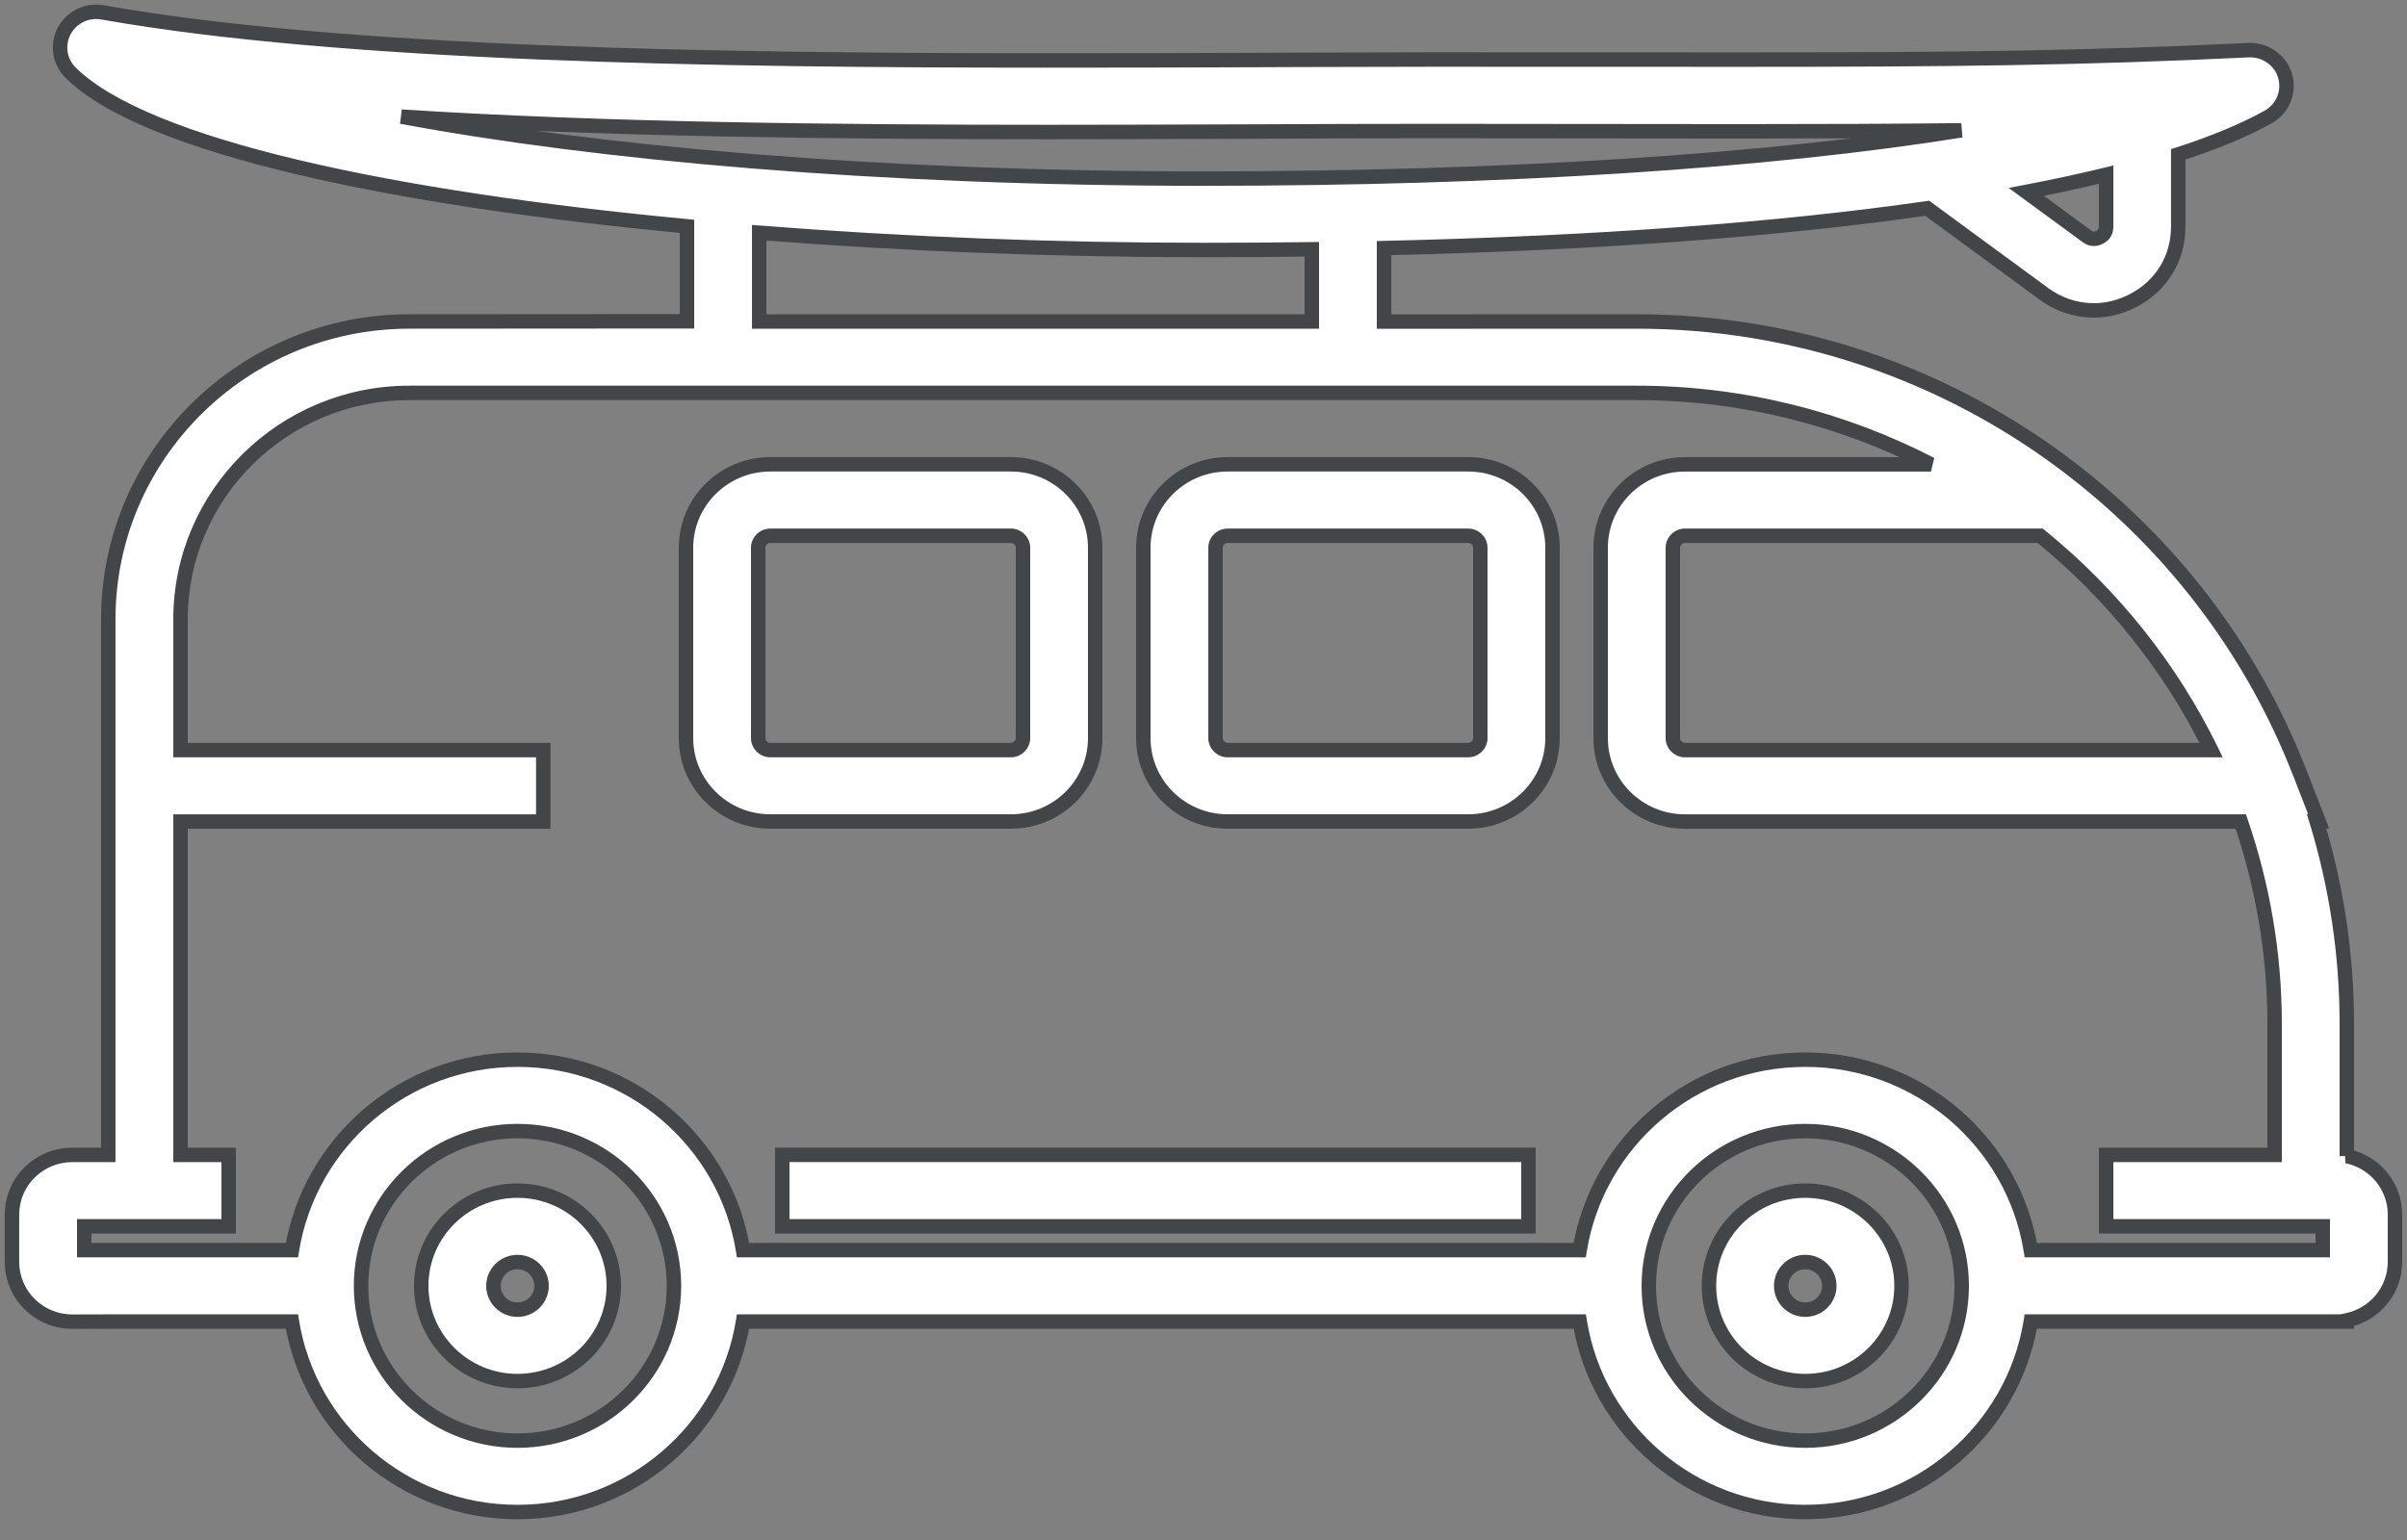 <svg width="50" height="32" viewBox="0 0 50 32" fill="none" xmlns="http://www.w3.org/2000/svg">
<rect x="0" y="0" width="50" height="32" fill="#808080" stroke="none"/>
<path fill-rule="evenodd" clip-rule="evenodd" d="M48.75 21.276V24.023L48.75 24.023C49.32 24.139 49.75 24.639 49.75 25.235V26.222C49.75 26.821 49.32 27.32 48.75 27.436V27.461H42.185C41.822 29.701 39.863 31.419 37.499 31.419C35.136 31.419 33.177 29.701 32.816 27.461H15.435C15.072 29.701 13.113 31.419 10.749 31.419C8.386 31.419 6.425 29.699 6.064 27.461H2.249L1.501 27.463C0.81 27.463 0.249 26.906 0.249 26.224V25.236C0.249 24.552 0.812 23.998 1.501 23.998H2.249V12.867C2.249 9.455 5.054 6.68 8.501 6.68L14.271 6.676V4.703C8.185 4.129 3.029 3.056 1.468 1.512C1.236 1.284 1.181 0.932 1.334 0.644C1.486 0.358 1.806 0.199 2.13 0.257C7.107 1.139 14.845 1.256 21.756 1.256C23.224 1.256 24.668 1.253 26.054 1.247C26.407 1.246 26.756 1.245 27.101 1.243L27.101 1.243L27.101 1.243L27.101 1.243L27.101 1.243L27.102 1.243L27.102 1.243C28.015 1.24 28.901 1.237 29.75 1.237L36.187 1.239H36.189C40.547 1.239 43.23 1.21 46.711 1.042C47.054 1.028 47.373 1.249 47.468 1.579C47.564 1.91 47.418 2.263 47.115 2.432C46.613 2.71 45.988 2.969 45.248 3.209V4.71C45.248 5.379 44.888 5.957 44.285 6.259C44.029 6.386 43.759 6.45 43.492 6.45C43.129 6.45 42.767 6.334 42.455 6.104L40.035 4.328C36.953 4.772 33.136 5.054 28.75 5.155V6.682L33.998 6.68C37.342 6.68 40.426 7.787 42.902 9.649L43.107 9.807C45.18 11.421 46.805 13.572 47.768 16.048L47.773 16.059L47.787 16.092C47.801 16.131 47.815 16.168 47.83 16.205L47.83 16.205L47.83 16.205L47.83 16.205L47.83 16.205L47.83 16.205C47.843 16.237 47.855 16.269 47.867 16.301L48.166 17.068H48.123C48.529 18.402 48.75 19.815 48.75 21.276ZM35 15.586H45.932H45.932C45.092 13.871 43.881 12.35 42.379 11.133H35C34.865 11.133 34.75 11.247 34.75 11.38V15.338C34.75 15.472 34.865 15.586 35 15.586ZM43.75 4.71C43.75 4.813 43.705 4.886 43.611 4.933C43.518 4.979 43.434 4.971 43.35 4.909L42.092 3.987C42.682 3.875 43.234 3.756 43.75 3.63L43.75 4.71ZM25.091 2.736L25.091 2.736C24.004 2.739 22.889 2.743 21.758 2.743L21.758 2.743C17.319 2.743 12.538 2.692 8.336 2.424C12.371 3.178 18.174 3.711 25 3.711C31.273 3.711 36.76 3.348 40.742 2.708C39.385 2.723 37.918 2.729 36.192 2.729H36.19L29.75 2.723C28.582 2.723 27.346 2.727 26.061 2.733L25.091 2.736ZM15.771 4.836C18.781 5.074 21.957 5.195 25 5.195C25.764 5.195 26.514 5.19 27.25 5.18V6.68H15.771V4.836ZM7.5 26.719C7.5 28.493 8.957 29.935 10.75 29.935C12.543 29.935 14 28.493 14 26.719C14 24.945 12.543 23.503 10.75 23.503C8.957 23.503 7.5 24.945 7.5 26.719ZM37.5 29.935C35.707 29.935 34.25 28.493 34.25 26.719C34.25 24.945 35.707 23.503 37.5 23.503C39.293 23.503 40.75 24.945 40.75 26.719C40.75 28.493 39.293 29.935 37.5 29.935ZM37.5 22.019C39.863 22.019 41.824 23.737 42.185 25.977H48.25V25.482H43.75V23.998H47.25V21.278C47.25 19.806 47 18.393 46.547 17.071H35C34.035 17.071 33.25 16.294 33.25 15.339V11.381C33.25 10.426 34.035 9.649 35 9.649H40.111C38.281 8.704 36.201 8.164 33.998 8.164H8.502C5.881 8.164 3.75 10.275 3.75 12.867V15.586H11.285V17.071H3.75V23.998H4.75V25.482H1.75V25.977H6.064C6.428 23.737 8.387 22.019 10.75 22.019C13.113 22.019 15.074 23.737 15.435 25.977H32.814C33.178 23.737 35.137 22.019 37.5 22.019Z" fill="white"/>
<path d="M48.75 24.023L48.792 24.167L48.9 24.135V24.023H48.75ZM48.75 24.023L48.708 23.879L48.72 24.17L48.75 24.023ZM48.75 27.436L48.72 27.289L48.6 27.313V27.436H48.75ZM48.75 27.461V27.611H48.9V27.461H48.75ZM42.185 27.461V27.311H42.057L42.037 27.437L42.185 27.461ZM32.816 27.461L32.964 27.437L32.944 27.311H32.816V27.461ZM15.435 27.461V27.311H15.307L15.287 27.437L15.435 27.461ZM6.064 27.461L6.212 27.437L6.192 27.311H6.064V27.461ZM2.249 27.461L2.249 27.311L2.249 27.311L2.249 27.461ZM1.501 27.463L1.501 27.613L1.502 27.613L1.501 27.463ZM2.249 23.998V24.148H2.399V23.998H2.249ZM8.501 6.68L8.501 6.83L8.501 6.83L8.501 6.68ZM14.271 6.676L14.271 6.826L14.421 6.826V6.676H14.271ZM14.271 4.703H14.421V4.566L14.285 4.553L14.271 4.703ZM1.468 1.512L1.574 1.405L1.573 1.405L1.468 1.512ZM1.334 0.644L1.201 0.573L1.201 0.574L1.334 0.644ZM2.13 0.257L2.104 0.405L2.104 0.405L2.13 0.257ZM26.054 1.247L26.054 1.097L26.054 1.097L26.054 1.247ZM27.101 1.243L27.101 1.393L27.101 1.393L27.101 1.243ZM27.101 1.243L27.101 1.093L27.101 1.093L27.101 1.243ZM27.101 1.243L27.101 1.093L27.101 1.093L27.101 1.243ZM27.102 1.243L27.102 1.393L27.102 1.393L27.102 1.243ZM27.102 1.243L27.101 1.093L27.101 1.093L27.102 1.243ZM29.75 1.237L29.75 1.087H29.75V1.237ZM36.187 1.239L36.187 1.389H36.187V1.239ZM46.711 1.042L46.705 0.892L46.703 0.892L46.711 1.042ZM47.468 1.579L47.612 1.538L47.612 1.538L47.468 1.579ZM47.115 2.432L47.188 2.563L47.188 2.563L47.115 2.432ZM45.248 3.209L45.202 3.066L45.098 3.099V3.209H45.248ZM44.285 6.259L44.352 6.393L44.352 6.393L44.285 6.259ZM42.455 6.104L42.544 5.983L42.544 5.983L42.455 6.104ZM40.035 4.328L40.124 4.207L40.074 4.17L40.013 4.179L40.035 4.328ZM28.75 5.155L28.746 5.005L28.6 5.008V5.155H28.75ZM28.75 6.682H28.6V6.832L28.75 6.832L28.75 6.682ZM33.998 6.68L33.998 6.53L33.998 6.53L33.998 6.68ZM42.902 9.649L42.994 9.53L42.992 9.529L42.902 9.649ZM43.107 9.807L43.2 9.689L43.199 9.688L43.107 9.807ZM47.768 16.048L47.628 16.102L47.63 16.109L47.634 16.116L47.768 16.048ZM47.773 16.059L47.912 16.002L47.907 15.992L47.773 16.059ZM47.787 16.092L47.929 16.042L47.926 16.035L47.787 16.092ZM47.83 16.205L47.691 16.26L47.691 16.26L47.83 16.205ZM47.83 16.205L47.97 16.151L47.969 16.149L47.83 16.205ZM47.83 16.205L47.69 16.259L47.691 16.261L47.83 16.205ZM47.83 16.205L47.97 16.151L47.969 16.149L47.83 16.205ZM47.83 16.205L47.69 16.259L47.691 16.261L47.83 16.205ZM47.83 16.205L47.97 16.15L47.969 16.15L47.83 16.205ZM47.867 16.301L47.726 16.352L47.727 16.355L47.867 16.301ZM48.166 17.068V17.218H48.385L48.306 17.014L48.166 17.068ZM48.123 17.068V16.918H47.92L47.98 17.112L48.123 17.068ZM45.932 15.586V15.736H46.172L46.067 15.52L45.932 15.586ZM42.379 11.133L42.474 11.016L42.432 10.983H42.379V11.133ZM43.611 4.933L43.545 4.798L43.545 4.798L43.611 4.933ZM43.75 4.71L43.6 4.71V4.71H43.75ZM43.35 4.909L43.438 4.789L43.438 4.788L43.35 4.909ZM42.092 3.987L42.064 3.84L41.725 3.905L42.003 4.108L42.092 3.987ZM43.75 3.63L43.9 3.63L43.9 3.439L43.715 3.484L43.75 3.63ZM25.091 2.736L25.091 2.886L25.091 2.886L25.091 2.736ZM25.091 2.736L25.09 2.586L25.09 2.586L25.091 2.736ZM21.758 2.743L21.744 2.593L21.758 2.893V2.743ZM21.758 2.743L21.772 2.892L21.758 2.593V2.743ZM8.336 2.424L8.346 2.274L8.309 2.571L8.336 2.424ZM40.742 2.708L40.766 2.856L40.741 2.558L40.742 2.708ZM36.19 2.729L36.19 2.879H36.19V2.729ZM29.75 2.723L29.75 2.573H29.75V2.723ZM26.061 2.733L26.061 2.883L26.061 2.883L26.061 2.733ZM15.771 4.836L15.783 4.686L15.621 4.674V4.836H15.771ZM27.25 5.18H27.4V5.028L27.248 5.03L27.25 5.18ZM27.25 6.68V6.83H27.4V6.68H27.25ZM15.771 6.68H15.621V6.83H15.771V6.68ZM42.185 25.977L42.037 26.001L42.058 26.127H42.185V25.977ZM48.25 25.977V26.127H48.4V25.977H48.25ZM48.25 25.482H48.4V25.332H48.25V25.482ZM43.75 25.482H43.6V25.632H43.75V25.482ZM43.75 23.998V23.848H43.6V23.998H43.75ZM47.25 23.998V24.148H47.4V23.998H47.25ZM46.547 17.071L46.689 17.022L46.654 16.921H46.547V17.071ZM40.111 9.649V9.799L40.18 9.516L40.111 9.649ZM3.75 15.586H3.6V15.736H3.75V15.586ZM11.285 15.586H11.435V15.436H11.285V15.586ZM11.285 17.071V17.221H11.435V17.071H11.285ZM3.75 17.071V16.921H3.6V17.071H3.75ZM3.75 23.998H3.6V24.148H3.75V23.998ZM4.75 23.998H4.9V23.848H4.75V23.998ZM4.75 25.482V25.632H4.9V25.482H4.75ZM1.75 25.482V25.332H1.6V25.482H1.75ZM1.75 25.977H1.6V26.127H1.75V25.977ZM6.064 25.977V26.127H6.192L6.212 26.001L6.064 25.977ZM15.435 25.977L15.287 26.001L15.308 26.127H15.435V25.977ZM32.814 25.977V26.127H32.942L32.962 26.001L32.814 25.977ZM48.9 24.023V21.276H48.6V24.023H48.9ZM48.791 24.167L48.792 24.167L48.708 23.878L48.708 23.879L48.791 24.167ZM49.9 25.235C49.9 24.565 49.417 24.005 48.779 23.876L48.72 24.17C49.223 24.272 49.6 24.713 49.6 25.235H49.9ZM49.9 26.222V25.235H49.6V26.222H49.9ZM48.779 27.583C49.417 27.453 49.9 26.895 49.9 26.222H49.6C49.6 26.747 49.223 27.187 48.72 27.289L48.779 27.583ZM48.9 27.461V27.436H48.6V27.461H48.9ZM42.185 27.611H48.75V27.311H42.185V27.611ZM37.499 31.569C39.937 31.569 41.958 29.797 42.333 27.485L42.037 27.437C41.685 29.605 39.789 31.269 37.499 31.269V31.569ZM32.668 27.485C33.041 29.797 35.062 31.569 37.499 31.569V31.269C35.21 31.269 33.314 29.605 32.964 27.437L32.668 27.485ZM15.435 27.611H32.816V27.311H15.435V27.611ZM10.749 31.569C13.187 31.569 15.208 29.797 15.583 27.485L15.287 27.437C14.935 29.605 13.039 31.269 10.749 31.269V31.569ZM5.916 27.485C6.289 29.795 8.312 31.569 10.749 31.569V31.269C8.46 31.269 6.562 29.603 6.212 27.437L5.916 27.485ZM2.249 27.611H6.064V27.311H2.249V27.611ZM1.502 27.613L2.25 27.611L2.249 27.311L1.501 27.313L1.502 27.613ZM0.099 26.224C0.099 26.991 0.728 27.613 1.501 27.613V27.313C0.891 27.313 0.399 26.822 0.399 26.224H0.099ZM0.099 25.236V26.224H0.399V25.236H0.099ZM1.501 23.848C0.731 23.848 0.099 24.468 0.099 25.236H0.399C0.399 24.637 0.893 24.148 1.501 24.148V23.848ZM2.249 23.848H1.501V24.148H2.249V23.848ZM2.099 12.867V23.998H2.399V12.867H2.099ZM8.501 6.53C4.973 6.53 2.099 9.371 2.099 12.867H2.399C2.399 9.54 5.135 6.83 8.501 6.83V6.53ZM14.271 6.526L8.501 6.53L8.501 6.83L14.271 6.826L14.271 6.526ZM14.121 4.703V6.676H14.421V4.703H14.121ZM1.363 1.618C1.773 2.025 2.409 2.39 3.215 2.72C4.022 3.05 5.011 3.349 6.138 3.617C8.392 4.152 11.21 4.565 14.257 4.852L14.285 4.553C11.246 4.267 8.443 3.856 6.207 3.325C5.09 3.06 4.117 2.765 3.328 2.442C2.537 2.118 1.944 1.771 1.574 1.405L1.363 1.618ZM1.201 0.574C1.018 0.92 1.084 1.344 1.363 1.619L1.573 1.405C1.388 1.223 1.345 0.943 1.466 0.714L1.201 0.574ZM2.157 0.11C1.768 0.04 1.384 0.23 1.201 0.573L1.466 0.714C1.588 0.485 1.844 0.358 2.104 0.405L2.157 0.11ZM21.756 1.106C14.842 1.106 7.118 0.988 2.157 0.11L2.104 0.405C7.096 1.289 14.849 1.406 21.756 1.406V1.106ZM26.054 1.097C24.667 1.103 23.224 1.106 21.756 1.106V1.406C23.224 1.406 24.668 1.403 26.055 1.397L26.054 1.097ZM27.1 1.093C26.755 1.095 26.407 1.096 26.054 1.097L26.055 1.397C26.407 1.396 26.756 1.395 27.101 1.393L27.1 1.093ZM27.1 1.093L27.1 1.093L27.101 1.393L27.101 1.393L27.1 1.093ZM27.1 1.093L27.1 1.093L27.101 1.393L27.102 1.393L27.1 1.093ZM27.101 1.093L27.1 1.093L27.102 1.393L27.102 1.393L27.101 1.093ZM27.101 1.093L27.101 1.093L27.102 1.393L27.102 1.393L27.101 1.093ZM27.101 1.093L27.101 1.093L27.102 1.393L27.102 1.393L27.101 1.093ZM27.101 1.093L27.101 1.093L27.102 1.393L27.102 1.393L27.101 1.093ZM29.75 1.087C28.9 1.087 28.015 1.09 27.101 1.093L27.102 1.393C28.016 1.39 28.901 1.387 29.75 1.387V1.087ZM36.187 1.089L29.75 1.087L29.75 1.387L36.187 1.389L36.187 1.089ZM36.189 1.089H36.187V1.389H36.189V1.089ZM46.703 0.892C43.227 1.06 40.546 1.089 36.189 1.089V1.389C40.547 1.389 43.234 1.36 46.718 1.192L46.703 0.892ZM47.612 1.538C47.497 1.138 47.114 0.876 46.705 0.892L46.717 1.192C46.994 1.181 47.249 1.359 47.324 1.621L47.612 1.538ZM47.188 2.563C47.551 2.361 47.728 1.936 47.612 1.538L47.324 1.621C47.4 1.884 47.284 2.166 47.042 2.3L47.188 2.563ZM45.294 3.351C46.04 3.11 46.675 2.847 47.188 2.563L47.042 2.3C46.551 2.573 45.936 2.828 45.202 3.066L45.294 3.351ZM45.398 4.71V3.209H45.098V4.71H45.398ZM44.352 6.393C45.006 6.066 45.398 5.437 45.398 4.71H45.098C45.098 5.322 44.771 5.848 44.218 6.124L44.352 6.393ZM43.492 6.6C43.783 6.6 44.076 6.53 44.352 6.393L44.218 6.124C43.982 6.242 43.735 6.3 43.492 6.3V6.6ZM42.366 6.225C42.704 6.473 43.096 6.6 43.492 6.6V6.3C43.161 6.3 42.831 6.194 42.544 5.983L42.366 6.225ZM39.946 4.449L42.366 6.225L42.544 5.983L40.124 4.207L39.946 4.449ZM28.753 5.305C33.144 5.204 36.967 4.922 40.056 4.476L40.013 4.179C36.939 4.623 33.129 4.905 28.746 5.005L28.753 5.305ZM28.9 6.682V5.155H28.6V6.682H28.9ZM33.998 6.53L28.75 6.532L28.75 6.832L33.998 6.83L33.998 6.53ZM42.992 9.529C40.491 7.649 37.376 6.53 33.998 6.53V6.83C37.308 6.83 40.361 7.926 42.812 9.769L42.992 9.529ZM43.199 9.688L42.994 9.53L42.811 9.767L43.016 9.926L43.199 9.688ZM47.907 15.993C46.934 13.492 45.293 11.319 43.2 9.689L43.015 9.925C45.067 11.523 46.675 13.652 47.628 16.102L47.907 15.993ZM47.907 15.992L47.901 15.98L47.634 16.116L47.639 16.127L47.907 15.992ZM47.926 16.035L47.912 16.002L47.635 16.117L47.649 16.15L47.926 16.035ZM47.969 16.149C47.955 16.112 47.941 16.078 47.928 16.042L47.646 16.142C47.66 16.184 47.676 16.223 47.691 16.26L47.969 16.149ZM47.969 16.149L47.969 16.149L47.691 16.26L47.691 16.261L47.969 16.149ZM47.97 16.151L47.97 16.151L47.69 16.259L47.69 16.259L47.97 16.151ZM47.969 16.149L47.969 16.149L47.691 16.261L47.691 16.261L47.969 16.149ZM47.97 16.151L47.97 16.151L47.69 16.259L47.69 16.259L47.97 16.151ZM47.969 16.15L47.969 16.149L47.691 16.261L47.691 16.261L47.969 16.15ZM48.008 16.25C47.995 16.215 47.982 16.182 47.97 16.15L47.691 16.261C47.703 16.293 47.715 16.323 47.726 16.352L48.008 16.25ZM48.306 17.014L48.007 16.247L47.727 16.355L48.026 17.123L48.306 17.014ZM48.123 17.218H48.166V16.918H48.123V17.218ZM48.9 21.276C48.9 19.8 48.677 18.372 48.267 17.025L47.98 17.112C48.382 18.432 48.6 19.83 48.6 21.276H48.9ZM45.932 15.436H35V15.736H45.932V15.436ZM45.932 15.436H45.932V15.736H45.932V15.436ZM42.285 11.249C43.77 12.453 44.967 13.957 45.797 15.652L46.067 15.52C45.217 13.786 43.992 12.248 42.474 11.016L42.285 11.249ZM35 11.283H42.379V10.983H35V11.283ZM34.9 11.38C34.9 11.331 34.947 11.283 35 11.283V10.983C34.784 10.983 34.6 11.162 34.6 11.38H34.9ZM34.9 15.338V11.38H34.6V15.338H34.9ZM35 15.436C34.947 15.436 34.9 15.387 34.9 15.338H34.6C34.6 15.556 34.784 15.736 35 15.736V15.436ZM43.678 5.067C43.745 5.034 43.803 4.987 43.843 4.922C43.884 4.857 43.9 4.784 43.9 4.71H43.6C43.6 4.739 43.594 4.754 43.588 4.763C43.583 4.772 43.572 4.785 43.545 4.798L43.678 5.067ZM43.261 5.03C43.32 5.074 43.387 5.104 43.463 5.111C43.54 5.118 43.612 5.1 43.678 5.067L43.545 4.798C43.517 4.812 43.5 4.813 43.49 4.812C43.48 4.811 43.463 4.807 43.438 4.789L43.261 5.03ZM42.003 4.108L43.261 5.03L43.438 4.788L42.181 3.867L42.003 4.108ZM43.715 3.484C43.202 3.609 42.651 3.728 42.064 3.84L42.12 4.135C42.712 4.022 43.267 3.902 43.785 3.776L43.715 3.484ZM43.9 4.71L43.9 3.63L43.6 3.63L43.6 4.71L43.9 4.71ZM25.091 2.886L25.091 2.886L25.09 2.586L25.09 2.586L25.091 2.886ZM21.758 2.893C22.889 2.893 24.005 2.889 25.091 2.886L25.09 2.586C24.004 2.589 22.889 2.593 21.758 2.593V2.893ZM21.745 2.593L21.744 2.593L21.772 2.892L21.772 2.892L21.745 2.593ZM8.327 2.574C12.533 2.843 17.319 2.893 21.758 2.893V2.593C17.319 2.593 12.542 2.542 8.346 2.274L8.327 2.574ZM25 3.561C18.181 3.561 12.388 3.028 8.364 2.276L8.309 2.571C12.355 3.327 18.168 3.861 25 3.861V3.561ZM40.719 2.56C36.747 3.198 31.269 3.561 25 3.561V3.861C31.278 3.861 36.773 3.498 40.766 2.856L40.719 2.56ZM36.192 2.879C37.919 2.879 39.386 2.873 40.744 2.858L40.741 2.558C39.384 2.573 37.918 2.579 36.192 2.579V2.879ZM36.19 2.879H36.192V2.579H36.19V2.879ZM29.75 2.873L36.19 2.879L36.19 2.579L29.75 2.573L29.75 2.873ZM26.061 2.883C27.346 2.877 28.583 2.873 29.75 2.873V2.573C28.582 2.573 27.345 2.577 26.06 2.583L26.061 2.883ZM25.091 2.886L26.061 2.883L26.06 2.583L25.09 2.586L25.091 2.886ZM25 5.045C21.961 5.045 18.789 4.924 15.783 4.686L15.76 4.986C18.773 5.224 21.953 5.345 25 5.345V5.045ZM27.248 5.03C26.512 5.04 25.763 5.045 25 5.045V5.345C25.764 5.345 26.515 5.34 27.252 5.33L27.248 5.03ZM27.4 6.68V5.18H27.1V6.68H27.4ZM15.771 6.83H27.25V6.53H15.771V6.83ZM15.621 4.836V6.68H15.921V4.836H15.621ZM10.75 29.785C9.038 29.785 7.65 28.409 7.65 26.719H7.35C7.35 28.578 8.876 30.085 10.75 30.085V29.785ZM13.85 26.719C13.85 28.409 12.462 29.785 10.75 29.785V30.085C12.624 30.085 14.15 28.578 14.15 26.719H13.85ZM10.75 23.653C12.462 23.653 13.85 25.029 13.85 26.719H14.15C14.15 24.861 12.624 23.353 10.75 23.353V23.653ZM7.65 26.719C7.65 25.029 9.038 23.653 10.75 23.653V23.353C8.876 23.353 7.35 24.861 7.35 26.719H7.65ZM34.1 26.719C34.1 28.578 35.626 30.085 37.5 30.085V29.785C35.788 29.785 34.4 28.409 34.4 26.719H34.1ZM37.5 23.353C35.626 23.353 34.1 24.861 34.1 26.719H34.4C34.4 25.029 35.788 23.653 37.5 23.653V23.353ZM40.9 26.719C40.9 24.861 39.374 23.353 37.5 23.353V23.653C39.212 23.653 40.6 25.029 40.6 26.719H40.9ZM37.5 30.085C39.374 30.085 40.9 28.578 40.9 26.719H40.6C40.6 28.409 39.212 29.785 37.5 29.785V30.085ZM42.334 25.953C41.961 23.641 39.937 21.869 37.5 21.869V22.169C39.789 22.169 41.688 23.833 42.037 26.001L42.334 25.953ZM48.25 25.827H42.185V26.127H48.25V25.827ZM48.1 25.482V25.977H48.4V25.482H48.1ZM43.75 25.632H48.25V25.332H43.75V25.632ZM43.6 23.998V25.482H43.9V23.998H43.6ZM47.25 23.848H43.75V24.148H47.25V23.848ZM47.1 21.278V23.998H47.4V21.278H47.1ZM46.405 17.119C46.853 18.426 47.1 19.823 47.1 21.278H47.4C47.4 19.788 47.147 18.359 46.689 17.022L46.405 17.119ZM35 17.221H46.547V16.921H35V17.221ZM33.1 15.339C33.1 16.378 33.954 17.221 35 17.221V16.921C34.116 16.921 33.4 16.209 33.4 15.339H33.1ZM33.1 11.381V15.339H33.4V11.381H33.1ZM35 9.499C33.954 9.499 33.1 10.341 33.1 11.381H33.4C33.4 10.51 34.116 9.799 35 9.799V9.499ZM40.111 9.499H35V9.799H40.111V9.499ZM33.998 8.314C36.176 8.314 38.233 8.848 40.042 9.782L40.18 9.516C38.329 8.56 36.226 8.014 33.998 8.014V8.314ZM8.502 8.314H33.998V8.014H8.502V8.314ZM3.9 12.867C3.9 10.359 5.962 8.314 8.502 8.314V8.014C5.799 8.014 3.6 10.191 3.6 12.867H3.9ZM3.9 15.586V12.867H3.6V15.586H3.9ZM11.285 15.436H3.75V15.736H11.285V15.436ZM11.435 17.071V15.586H11.135V17.071H11.435ZM3.75 17.221H11.285V16.921H3.75V17.221ZM3.9 23.998V17.071H3.6V23.998H3.9ZM4.75 23.848H3.75V24.148H4.75V23.848ZM4.9 25.482V23.998H4.6V25.482H4.9ZM1.75 25.632H4.75V25.332H1.75V25.632ZM1.9 25.977V25.482H1.6V25.977H1.9ZM6.064 25.827H1.75V26.127H6.064V25.827ZM10.75 21.869C8.312 21.869 6.291 23.641 5.916 25.953L6.212 26.001C6.564 23.833 8.461 22.169 10.75 22.169V21.869ZM15.584 25.953C15.21 23.641 13.187 21.869 10.75 21.869V22.169C13.039 22.169 14.938 23.833 15.287 26.001L15.584 25.953ZM32.814 25.827H15.435V26.127H32.814V25.827ZM37.5 21.869C35.063 21.869 33.041 23.641 32.666 25.953L32.962 26.001C33.314 23.833 35.211 22.169 37.5 22.169V21.869Z" fill="#424649"/>
<path fill-rule="evenodd" clip-rule="evenodd" d="M22.75 11.38V15.338C22.75 16.293 21.965 17.07 21 17.07H16C15.035 17.07 14.25 16.293 14.25 15.338V11.38C14.25 10.425 15.035 9.648 16 9.648H21C21.965 9.648 22.75 10.425 22.75 11.38ZM15.75 11.38V15.338C15.75 15.474 15.865 15.586 16 15.586H21C21.135 15.586 21.25 15.472 21.25 15.338V11.38C21.25 11.247 21.135 11.133 21 11.133H16C15.865 11.133 15.75 11.247 15.75 11.38Z" fill="white"/>
<path d="M22.9 15.338V11.38H22.6V15.338H22.9ZM21 17.22C22.046 17.22 22.9 16.378 22.9 15.338H22.6C22.6 16.209 21.884 16.92 21 16.92V17.22ZM16 17.22H21V16.92H16V17.22ZM14.1 15.338C14.1 16.378 14.954 17.22 16 17.22V16.92C15.117 16.92 14.4 16.209 14.4 15.338H14.1ZM14.1 11.38V15.338H14.4V11.38H14.1ZM16 9.498C14.954 9.498 14.1 10.341 14.1 11.38H14.4C14.4 10.51 15.117 9.798 16 9.798V9.498ZM21 9.498H16V9.798H21V9.498ZM22.9 11.38C22.9 10.341 22.046 9.498 21 9.498V9.798C21.884 9.798 22.6 10.51 22.6 11.38H22.9ZM15.9 15.338V11.38H15.6V15.338H15.9ZM16 15.436C15.946 15.436 15.9 15.389 15.9 15.338H15.6C15.6 15.559 15.785 15.736 16 15.736V15.436ZM21 15.436H16V15.736H21V15.436ZM21.1 15.338C21.1 15.388 21.053 15.436 21 15.436V15.736C21.216 15.736 21.4 15.556 21.4 15.338H21.1ZM21.1 11.38V15.338H21.4V11.38H21.1ZM21 11.283C21.053 11.283 21.1 11.331 21.1 11.38H21.4C21.4 11.162 21.216 10.983 21 10.983V11.283ZM16 11.283H21V10.983H16V11.283ZM15.9 11.38C15.9 11.331 15.947 11.283 16 11.283V10.983C15.784 10.983 15.6 11.162 15.6 11.38H15.9Z" fill="#424649"/>
<path fill-rule="evenodd" clip-rule="evenodd" d="M25.5 9.648H30.5C31.465 9.648 32.25 10.425 32.25 11.38V15.338C32.25 16.293 31.465 17.07 30.5 17.07H25.5C24.535 17.07 23.75 16.293 23.75 15.338V11.38C23.75 10.425 24.535 9.648 25.5 9.648ZM30.5 15.586C30.635 15.586 30.75 15.472 30.75 15.338V11.38C30.75 11.247 30.635 11.133 30.5 11.133H25.5C25.365 11.133 25.25 11.247 25.25 11.38V15.338C25.25 15.472 25.365 15.586 25.5 15.586H30.5Z" fill="white"/>
<path d="M30.5 9.498H25.5V9.798H30.5V9.498ZM32.4 11.38C32.4 10.341 31.546 9.498 30.5 9.498V9.798C31.384 9.798 32.1 10.51 32.1 11.38H32.4ZM32.4 15.338V11.38H32.1V15.338H32.4ZM30.5 17.22C31.546 17.22 32.4 16.378 32.4 15.338H32.1C32.1 16.209 31.384 16.92 30.5 16.92V17.22ZM25.5 17.22H30.5V16.92H25.5V17.22ZM23.6 15.338C23.6 16.378 24.454 17.22 25.5 17.22V16.92C24.616 16.92 23.9 16.209 23.9 15.338H23.6ZM23.6 11.38V15.338H23.9V11.38H23.6ZM25.5 9.498C24.454 9.498 23.6 10.341 23.6 11.38H23.9C23.9 10.51 24.616 9.798 25.5 9.798V9.498ZM30.6 15.338C30.6 15.388 30.553 15.436 30.5 15.436V15.736C30.716 15.736 30.9 15.556 30.9 15.338H30.6ZM30.6 11.38V15.338H30.9V11.38H30.6ZM30.5 11.283C30.553 11.283 30.6 11.331 30.6 11.38H30.9C30.9 11.162 30.716 10.983 30.5 10.983V11.283ZM25.5 11.283H30.5V10.983H25.5V11.283ZM25.4 11.38C25.4 11.331 25.447 11.283 25.5 11.283V10.983C25.284 10.983 25.1 11.162 25.1 11.38H25.4ZM25.4 15.338V11.38H25.1V15.338H25.4ZM25.5 15.436C25.447 15.436 25.4 15.388 25.4 15.338H25.1C25.1 15.556 25.284 15.736 25.5 15.736V15.436ZM30.5 15.436H25.5V15.736H30.5V15.436Z" fill="#424649"/>
<path fill-rule="evenodd" clip-rule="evenodd" d="M35.5 26.719C35.5 25.627 36.397 24.74 37.5 24.74C38.603 24.74 39.5 25.629 39.5 26.719C39.5 27.811 38.603 28.698 37.5 28.698C36.397 28.698 35.5 27.811 35.5 26.719ZM37 26.719C37 26.991 37.225 27.214 37.5 27.214C37.775 27.214 38 26.991 38 26.719C38 26.446 37.775 26.224 37.5 26.224C37.225 26.224 37 26.446 37 26.719Z" fill="white"/>
<path d="M37.5 24.59C36.315 24.59 35.35 25.543 35.35 26.719H35.65C35.65 25.711 36.478 24.89 37.5 24.89V24.59ZM39.65 26.719C39.65 25.544 38.685 24.59 37.5 24.59V24.89C38.522 24.89 39.35 25.713 39.35 26.719H39.65ZM37.5 28.848C38.685 28.848 39.65 27.895 39.65 26.719H39.35C39.35 27.727 38.522 28.548 37.5 28.548V28.848ZM35.35 26.719C35.35 27.895 36.315 28.848 37.5 28.848V28.548C36.478 28.548 35.65 27.727 35.65 26.719H35.35ZM37.5 27.064C37.306 27.064 37.15 26.907 37.15 26.719H36.85C36.85 27.076 37.143 27.364 37.5 27.364V27.064ZM37.85 26.719C37.85 26.907 37.694 27.064 37.5 27.064V27.364C37.857 27.364 38.15 27.076 38.15 26.719H37.85ZM37.5 26.374C37.694 26.374 37.85 26.531 37.85 26.719H38.15C38.15 26.362 37.857 26.074 37.5 26.074V26.374ZM37.15 26.719C37.15 26.531 37.306 26.374 37.5 26.374V26.074C37.143 26.074 36.85 26.362 36.85 26.719H37.15Z" fill="#424649"/>
<path fill-rule="evenodd" clip-rule="evenodd" d="M8.75 26.719C8.75 25.627 9.646 24.74 10.75 24.74C11.854 24.74 12.75 25.629 12.75 26.719C12.75 27.811 11.854 28.698 10.75 28.698C9.646 28.698 8.75 27.809 8.75 26.719ZM10.25 26.719C10.25 26.991 10.475 27.214 10.75 27.214C11.025 27.214 11.25 26.991 11.25 26.719C11.25 26.446 11.025 26.224 10.75 26.224C10.475 26.224 10.25 26.446 10.25 26.719Z" fill="white"/>
<path d="M10.75 24.59C9.565 24.59 8.6 25.543 8.6 26.719H8.9C8.9 25.711 9.728 24.89 10.75 24.89V24.59ZM12.9 26.719C12.9 25.544 11.935 24.59 10.75 24.59V24.89C11.772 24.89 12.6 25.713 12.6 26.719H12.9ZM10.75 28.848C11.935 28.848 12.9 27.895 12.9 26.719H12.6C12.6 27.727 11.772 28.548 10.75 28.548V28.848ZM8.6 26.719C8.6 27.893 9.565 28.848 10.75 28.848V28.548C9.728 28.548 8.9 27.725 8.9 26.719H8.6ZM10.75 27.064C10.556 27.064 10.4 26.907 10.4 26.719H10.1C10.1 27.076 10.393 27.364 10.75 27.364V27.064ZM11.1 26.719C11.1 26.907 10.944 27.064 10.75 27.064V27.364C11.107 27.364 11.4 27.076 11.4 26.719H11.1ZM10.75 26.374C10.944 26.374 11.1 26.531 11.1 26.719H11.4C11.4 26.362 11.107 26.074 10.75 26.074V26.374ZM10.4 26.719C10.4 26.531 10.556 26.374 10.75 26.374V26.074C10.393 26.074 10.1 26.362 10.1 26.719H10.4Z" fill="#424649"/>
<path d="M16.25 23.997H31.75V25.482H16.25V23.997Z" fill="white" stroke="#424649" stroke-width="0.3"/>
</svg>
